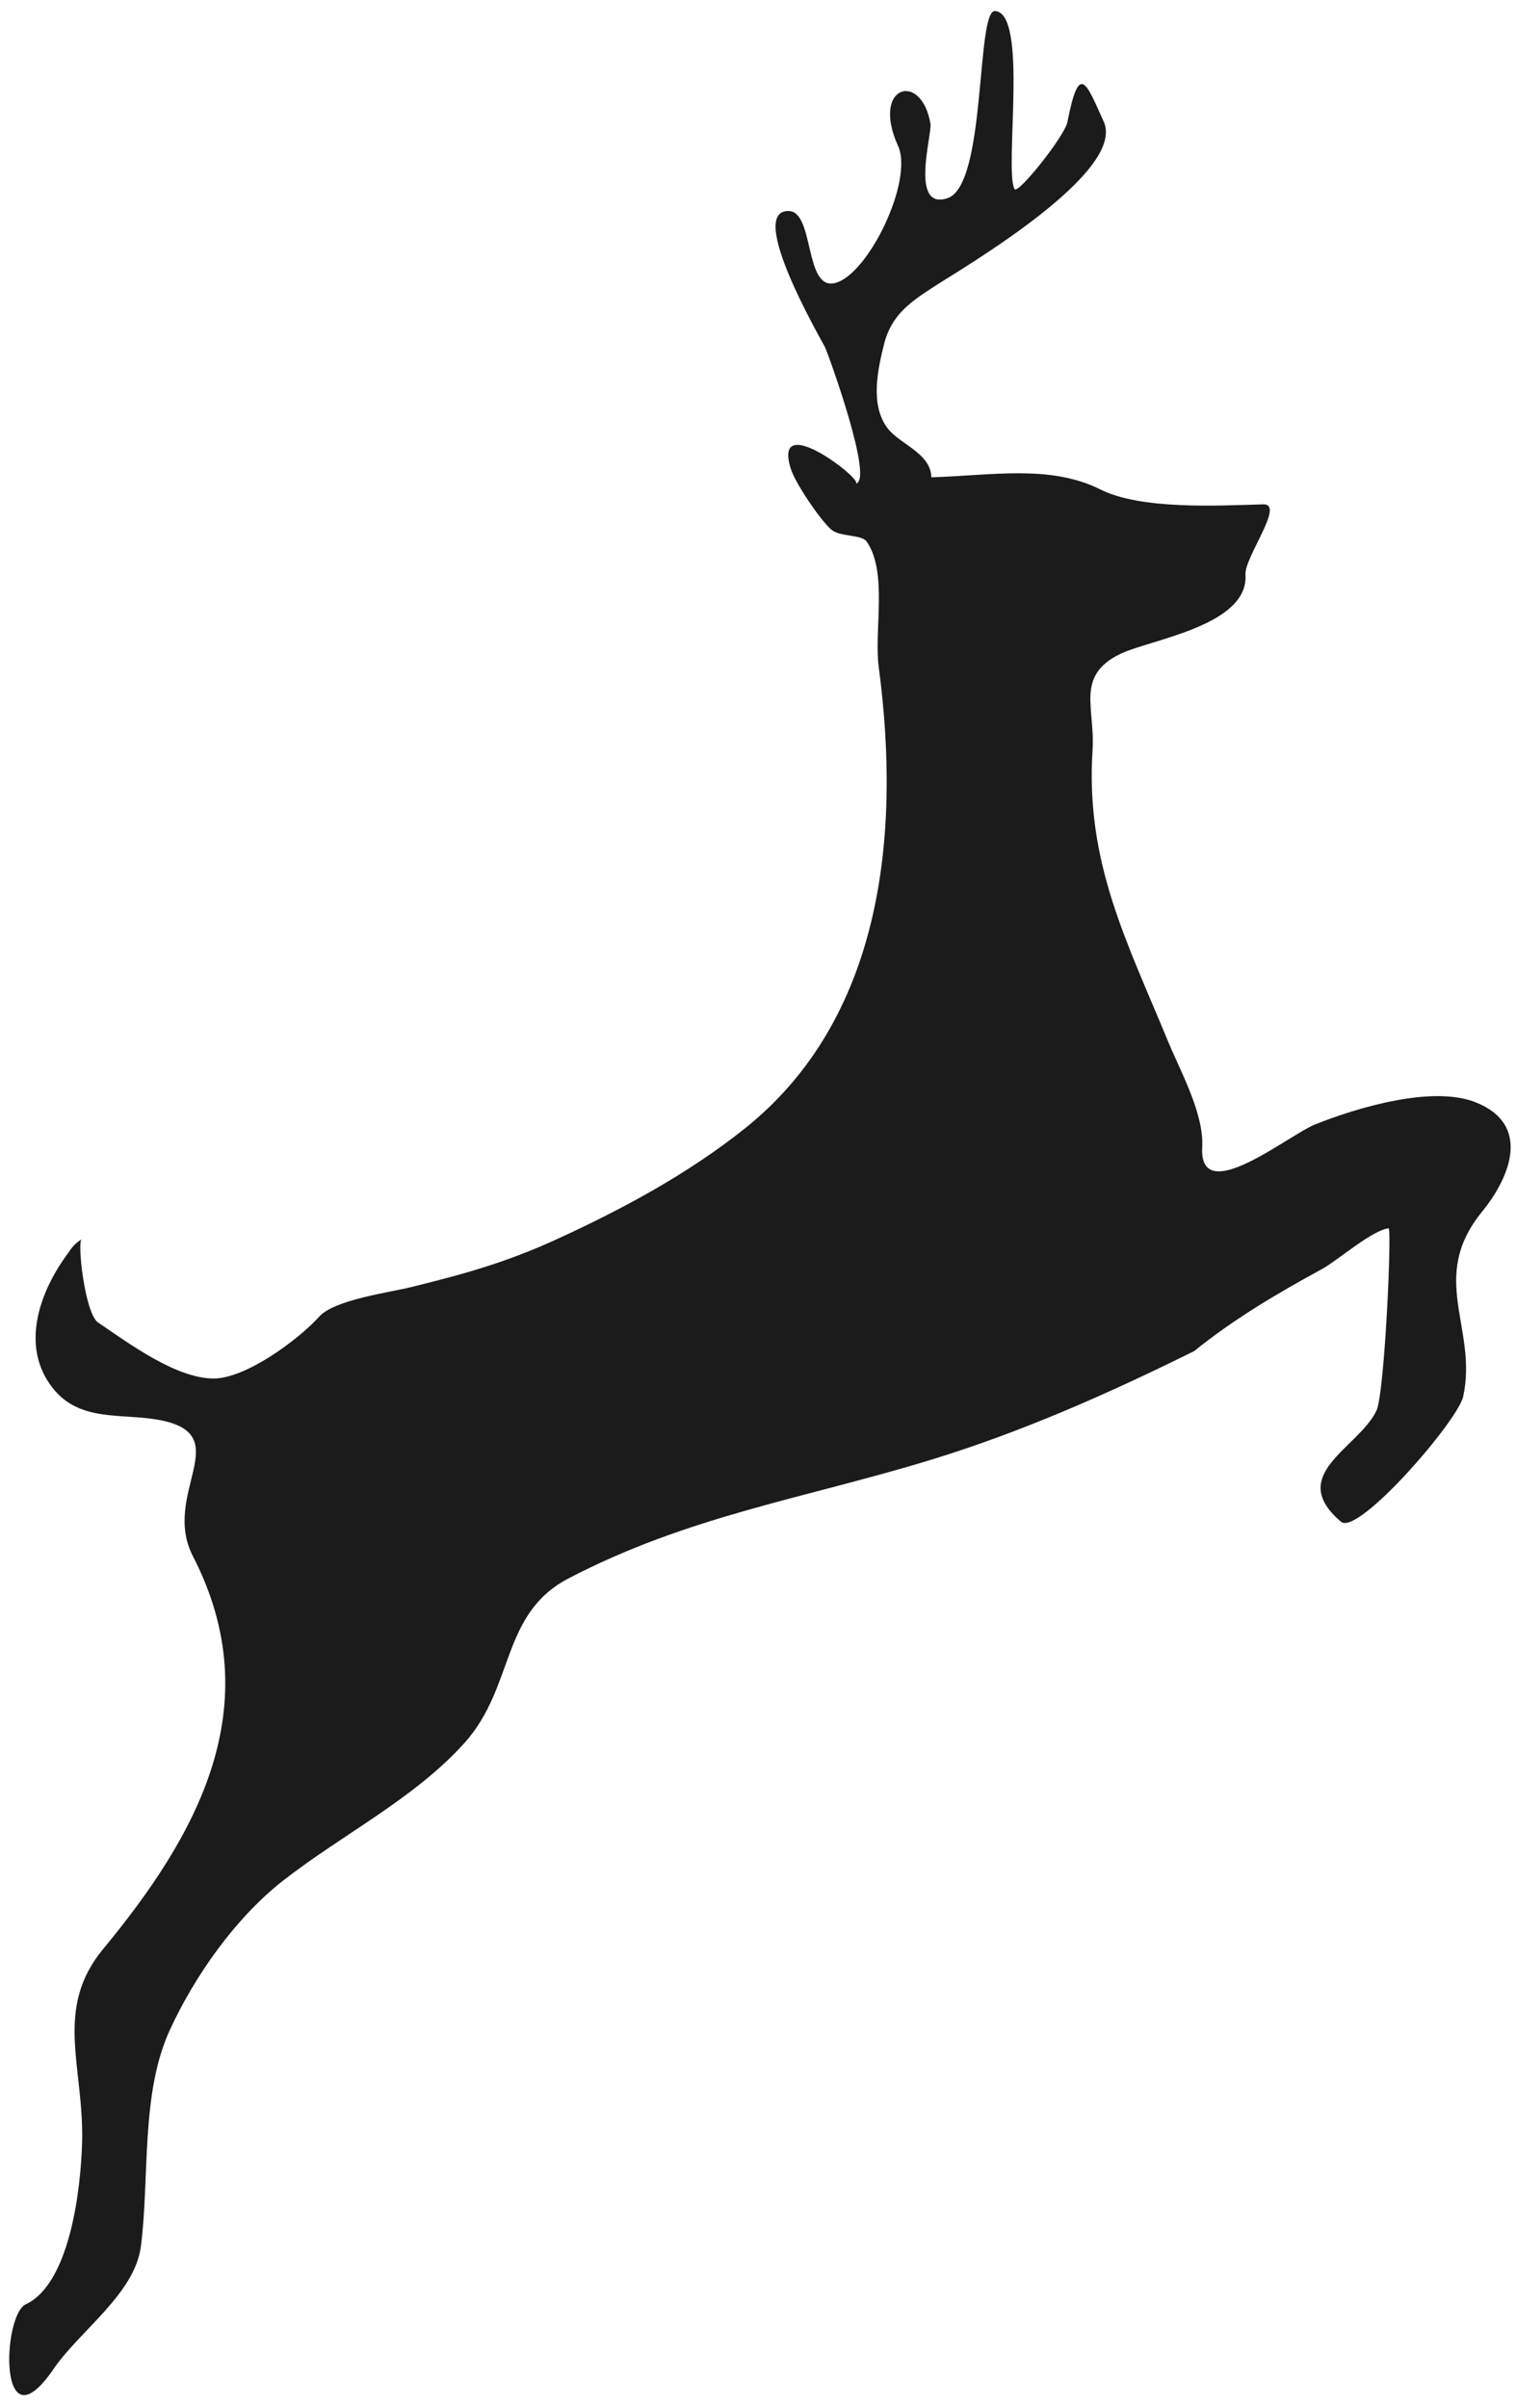 <?xml version="1.0" encoding="UTF-8" standalone="no"?>
<svg
   xmlns:dc="http://purl.org/dc/elements/1.1/"
   xmlns:cc="http://creativecommons.org/ns#"
   xmlns:rdf="http://www.w3.org/1999/02/22-rdf-syntax-ns#"
   xmlns:svg="http://www.w3.org/2000/svg"
   xmlns="http://www.w3.org/2000/svg"
   xmlns:sodipodi="http://sodipodi.sourceforge.net/DTD/sodipodi-0.dtd"
   xmlns:inkscape="http://www.inkscape.org/namespaces/inkscape"
   version="1.1"
   viewBox="0 0 250 397"
   id="svg831"
   sodipodi:docname="deer.svg"
   width="250"
   height="397"
   inkscape:version="0.92.2 (5c3e80d, 2017-08-06)">
  <defs
     id="defs835" />
  <sodipodi:namedview
     pagecolor="#ffffff"
     bordercolor="#666666"
     borderopacity="1"
     objecttolerance="10"
     gridtolerance="10"
     guidetolerance="10"
     inkscape:pageopacity="0"
     inkscape:pageshadow="2"
     inkscape:window-width="1366"
     inkscape:window-height="745"
     id="namedview833"
     showgrid="false"
     inkscape:zoom="1.075"
     inkscape:cx="99.069767"
     inkscape:cy="240"
     inkscape:window-x="-8"
     inkscape:window-y="-8"
     inkscape:window-maximized="1"
     inkscape:current-layer="svg831" />
  <g
     transform="matrix(-1,0.029,0.029,1,465.797,-51.355)"
     id="g829"
     inkscape:export-xdpi="58.20734"
     inkscape:export-ydpi="58.20734"
     style="fill:#1b1b1b;fill-opacity:1">
    <path
       d="m 315.71,120.89 c -9.826,0 -19.62,-1.58 -27.779,2.808 -6.606,3.552 -19.114,3.233 -26.772,3.233 -3.643,0 3.373,8.603 3.266,11.512 -0.303,8.395 15.968,10.217 20.925,12.411 7.65,3.388 4.457,8.803 5.107,15.746 1.739,18.532 -4.802,31.828 -11.059,48.366 -1.89,4.997 -5.575,12.012 -5.112,17.585 0.835,10.06 -14.27,-1.593 -18.686,-3.216 -6.747,-2.482 -19.4,-5.954 -26.532,-2.909 -9.151,3.905 -5.431,12.469 -0.59,18.063 9.255,10.7 1.235,19.107 3.992,30.344 0.985,4.019 18.013,22.522 20.733,20.069 8.901,-8.025 -3.225,-12.024 -6.368,-18.133 -1.43,-2.777 -3.444,-30.018 -2.866,-29.977 2.665,0.188 8.617,5.094 11.115,6.363 7.444,3.775 14.793,7.825 21.494,12.926 14.325,6.595 29.099,12.624 44.271,16.758 20.779,5.664 40.029,8.04 59.927,17.711 11.36,5.519 9.347,17.585 17.892,26.579 8.508,8.953 20.793,14.617 30.612,21.867 7.92,5.848 14.906,15.115 19.329,24.032 5.128,10.345 4.018,24.18 5.792,35.465 1.228,7.82 10.502,13.646 14.952,19.779 9.644,13.281 8.23,-9.055 4.305,-10.746 -7.386,-3.185 -9.65,-18.817 -10.064,-26.516 -0.664,-12.331 4.062,-22.01 -4.381,-31.639 -15.762,-17.976 -28.752,-39.06 -16.671,-64.289 5.038,-10.521 -8.142,-19.924 5.156,-22.652 6.04,-1.237 12.838,-0.002 17.085,-5.64 5.35,-7.102 1.705,-16.169 -3.199,-22.319 -0.594,-0.921 -1.351,-1.636 -2.269,-2.148 0.854,0 -0.09,12.254 -2.269,13.82 -4.888,3.514 -12.519,9.565 -18.739,9.772 -5.346,0.176 -14.207,-6.012 -17.737,-9.7 -2.591,-2.707 -11.649,-3.627 -15.299,-4.417 -8.931,-1.931 -15.861,-3.635 -24.487,-7.308 -10.858,-4.623 -21.57,-9.99 -31.128,-17.148 -23.09,-17.29 -27.295,-47.276 -24.364,-75.431 0.631,-6.061 -1.973,-15.557 1.376,-20.734 0.796,-1.23 4.402,-0.875 5.787,-2.153 1.765,-1.629 5.679,-7.738 6.382,-10.227 2.887,-10.205 -12.764,2.924 -10.506,2.769 -3.412,0.237 3.874,-21.758 4.291,-22.628 0.842,-1.759 12.255,-22.838 5.367,-22.599 -4.321,0.15 -2.193,13.158 -7.303,12.095 -5.529,-1.15 -13.49,-16.507 -11.075,-22.27 4.242,-10.13 -4.217,-12.339 -5.441,-3.497 -0.236,1.704 3.884,14.195 -2.44,12.327 -6.532,-1.931 -5.577,-30.907 -8.741,-30.605 -5.526,0.529 -0.708,26.185 -2.357,29.423 -0.502,0.986 -8.515,-8.496 -9.026,-10.773 -2.264,-10.053 -3.303,-6.312 -5.989,0.082 -3.555,8.463 23.8,23.37 28.734,26.366 3.935,2.388 7.166,4.449 8.515,9.224 1.177,4.168 2.602,9.879 -0.109,13.801 -1.929,2.791 -7.046,4.328 -7.046,8.378"
       id="path827"
       style="fill:#1b1b1b;fill-opacity:1;stroke-width:5"
       inkscape:connector-curvature="0" />
  </g>
</svg>
